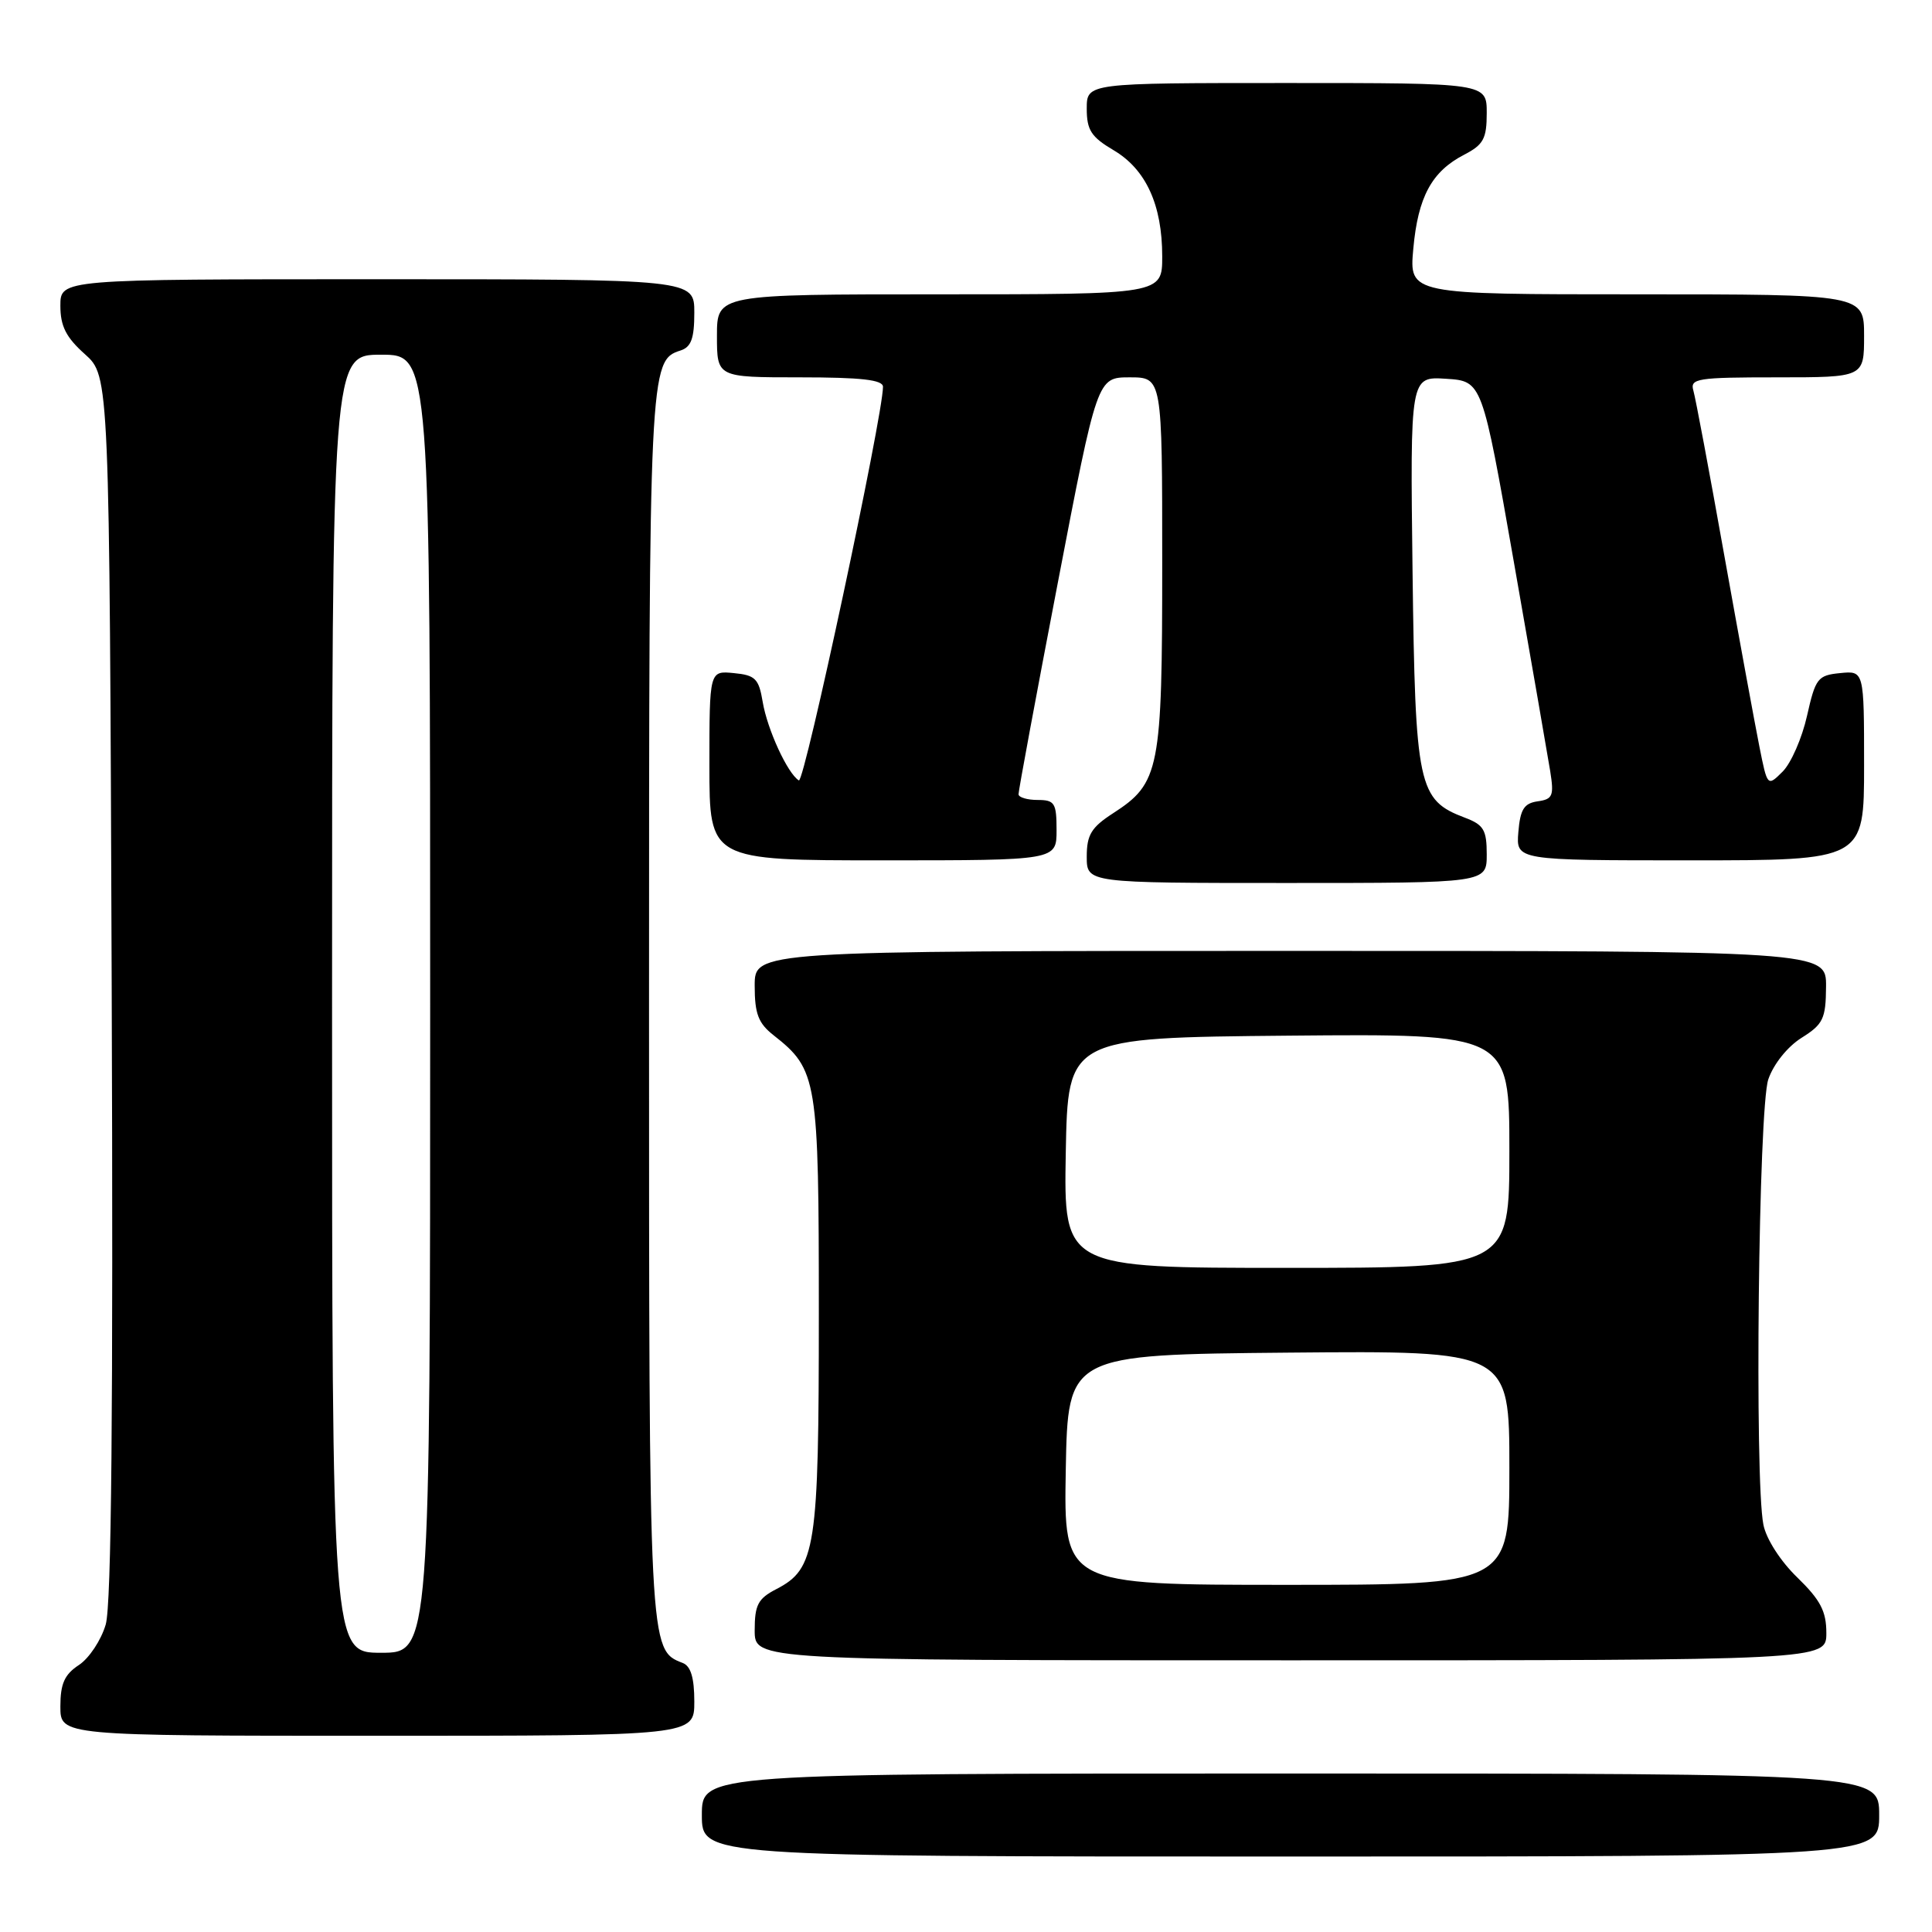 <?xml version="1.0" encoding="UTF-8" standalone="no"?>
<!DOCTYPE svg PUBLIC "-//W3C//DTD SVG 1.1//EN" "http://www.w3.org/Graphics/SVG/1.1/DTD/svg11.dtd" >
<svg xmlns="http://www.w3.org/2000/svg" xmlns:xlink="http://www.w3.org/1999/xlink" version="1.1" viewBox="0 0 256 256">
 <g >
 <path fill="currentColor"
d=" M 249.00 240.50 C 249.00 235.00 249.00 235.00 171.00 235.00 C 93.00 235.00 93.00 235.00 93.00 240.50 C 93.00 246.00 93.00 246.00 171.00 246.00 C 249.00 246.00 249.00 246.00 249.00 240.50 Z  M 92.00 225.47 C 92.00 222.31 91.53 220.76 90.46 220.35 C 85.99 218.63 86.00 218.77 86.00 133.10 C 86.00 48.91 86.06 47.75 90.15 46.45 C 91.58 46.00 92.00 44.87 92.00 41.43 C 92.00 37.00 92.00 37.00 50.00 37.00 C 8.00 37.00 8.00 37.00 8.00 40.51 C 8.00 43.22 8.75 44.70 11.25 46.93 C 14.50 49.84 14.50 49.84 14.80 130.67 C 15.01 187.05 14.77 212.64 14.01 215.25 C 13.41 217.32 11.81 219.73 10.46 220.62 C 8.55 221.87 8.00 223.09 8.00 226.12 C 8.00 230.00 8.00 230.00 50.00 230.00 C 92.00 230.00 92.00 230.00 92.00 225.47 Z  M 242.00 216.38 C 242.00 213.50 241.22 212.01 238.16 209.03 C 235.93 206.88 234.03 203.92 233.66 202.03 C 232.47 196.09 233.01 146.79 234.31 143.02 C 235.00 141.00 236.85 138.69 238.71 137.52 C 241.58 135.72 241.93 134.99 241.96 130.75 C 242.00 126.00 242.00 126.00 171.00 126.00 C 100.00 126.00 100.00 126.00 100.00 130.61 C 100.00 134.34 100.48 135.59 102.52 137.19 C 108.30 141.74 108.50 142.95 108.50 174.00 C 108.50 205.25 108.10 207.86 102.86 210.57 C 100.44 211.82 100.00 212.66 100.00 216.03 C 100.00 220.00 100.00 220.00 171.00 220.00 C 242.00 220.00 242.00 220.00 242.00 216.38 Z  M 197.00 113.22 C 197.00 109.97 196.60 109.29 194.11 108.35 C 187.90 106.00 187.53 104.28 187.17 75.74 C 186.85 49.88 186.85 49.88 191.62 50.19 C 196.39 50.50 196.39 50.50 200.60 74.50 C 202.92 87.70 205.08 100.16 205.41 102.18 C 205.93 105.45 205.75 105.90 203.75 106.18 C 201.94 106.44 201.44 107.24 201.19 110.25 C 200.88 114.00 200.88 114.00 223.94 114.00 C 247.00 114.00 247.00 114.00 247.00 101.44 C 247.00 88.87 247.00 88.87 243.82 89.19 C 240.86 89.48 240.56 89.87 239.44 94.85 C 238.78 97.80 237.33 101.11 236.22 102.23 C 234.19 104.25 234.19 104.25 233.12 98.88 C 232.53 95.92 230.43 84.50 228.46 73.50 C 226.50 62.50 224.66 52.71 224.38 51.75 C 223.91 50.15 224.89 50.00 235.43 50.00 C 247.00 50.00 247.00 50.00 247.00 44.50 C 247.00 39.00 247.00 39.00 216.86 39.00 C 186.72 39.00 186.72 39.00 187.27 32.96 C 187.89 26.09 189.71 22.72 194.01 20.50 C 196.57 19.17 197.00 18.38 197.00 14.97 C 197.00 11.00 197.00 11.00 170.50 11.00 C 144.00 11.00 144.00 11.00 144.00 14.40 C 144.00 17.24 144.59 18.15 147.55 19.90 C 151.84 22.43 154.00 27.14 154.00 33.97 C 154.00 39.00 154.00 39.00 124.50 39.00 C 95.00 39.00 95.00 39.00 95.00 44.50 C 95.00 50.00 95.00 50.00 106.00 50.00 C 114.13 50.00 117.00 50.33 117.00 51.25 C 117.00 55.08 106.58 103.86 105.85 103.41 C 104.35 102.48 101.67 96.65 101.06 93.00 C 100.55 89.93 100.08 89.46 97.24 89.19 C 94.00 88.87 94.00 88.87 94.00 101.44 C 94.00 114.00 94.00 114.00 117.00 114.00 C 140.00 114.00 140.00 114.00 140.00 110.00 C 140.00 106.40 139.75 106.00 137.50 106.00 C 136.12 106.00 134.98 105.66 134.96 105.25 C 134.94 104.84 137.28 92.24 140.16 77.25 C 145.39 50.00 145.39 50.00 149.69 50.00 C 154.00 50.00 154.00 50.00 154.00 74.60 C 154.00 102.06 153.67 103.76 147.49 107.76 C 144.60 109.63 144.00 110.62 144.00 113.51 C 144.00 117.00 144.00 117.00 170.50 117.00 C 197.00 117.00 197.00 117.00 197.00 113.22 Z  M 44.00 133.00 C 44.00 47.00 44.00 47.00 50.50 47.00 C 57.00 47.00 57.00 47.00 57.00 133.00 C 57.00 219.00 57.00 219.00 50.50 219.00 C 44.00 219.00 44.00 219.00 44.00 133.00 Z  M 141.22 194.75 C 141.50 179.50 141.50 179.50 170.75 179.23 C 200.00 178.97 200.00 178.97 200.00 194.48 C 200.00 210.00 200.00 210.00 170.47 210.00 C 140.95 210.00 140.95 210.00 141.22 194.75 Z  M 141.22 152.75 C 141.50 137.50 141.50 137.50 170.75 137.23 C 200.00 136.97 200.00 136.97 200.00 152.48 C 200.00 168.00 200.00 168.00 170.47 168.00 C 140.95 168.00 140.95 168.00 141.22 152.75 Z "/>
</g>
</svg>